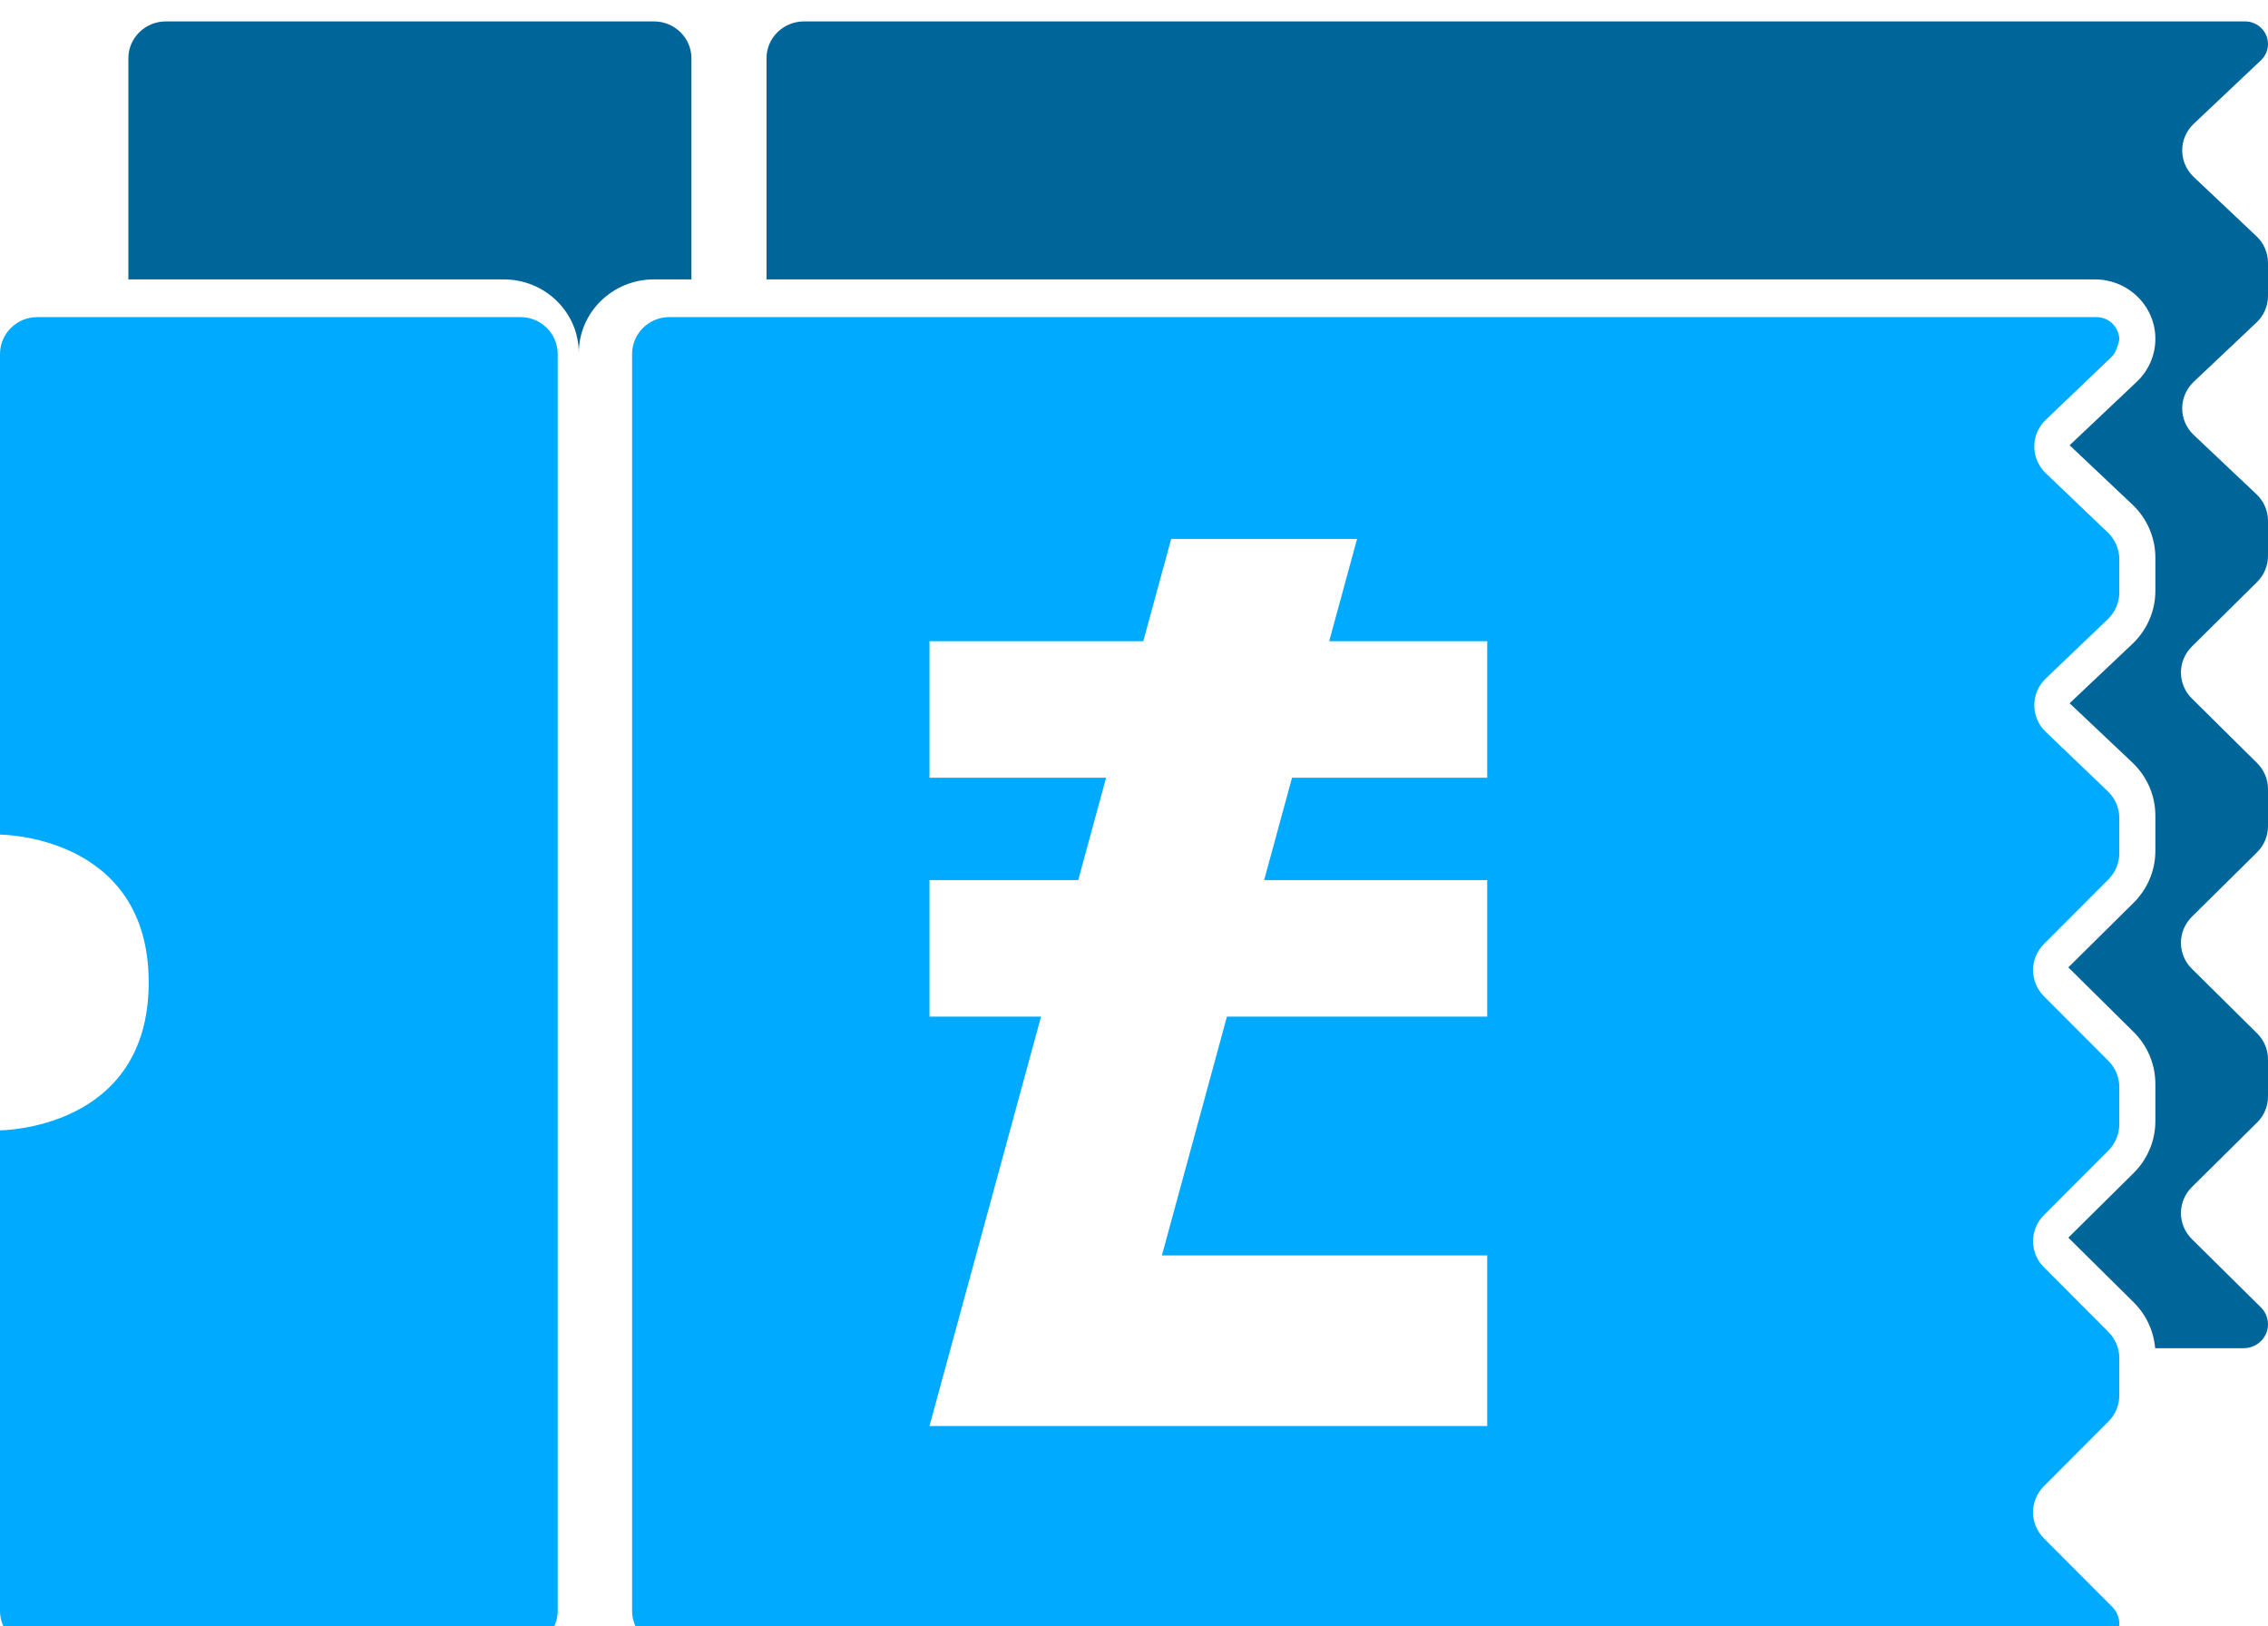 <svg width="53" height="38" viewBox="0 0 53 38" fill="none" xmlns="http://www.w3.org/2000/svg">
<g clip-path="url(#clip0_4_151)">
<path fill-rule="evenodd" clip-rule="evenodd" d="M15.639 7.409C15.159 7.409 14.771 7.796 14.771 8.273V37.636C14.771 38.113 15.159 38.5 15.639 38.5H48.96C49.272 38.5 49.525 38.249 49.525 37.939C49.525 37.791 49.466 37.649 49.361 37.544L47.762 35.941C47.426 35.605 47.426 35.062 47.762 34.725L49.273 33.211C49.434 33.049 49.525 32.831 49.525 32.603V31.731C49.525 31.503 49.434 31.284 49.273 31.122L47.762 29.608C47.426 29.271 47.426 28.729 47.762 28.392L49.273 26.878C49.434 26.716 49.525 26.497 49.525 26.269V25.397C49.525 25.169 49.434 24.951 49.273 24.789L47.762 23.275C47.426 22.938 47.426 22.395 47.762 22.058L49.273 20.544C49.434 20.382 49.525 20.164 49.525 19.936V19.112C49.525 18.877 49.428 18.652 49.258 18.489L47.805 17.099C47.45 16.76 47.45 16.195 47.805 15.855L49.258 14.465C49.428 14.302 49.525 14.078 49.525 13.843V13.066C49.525 12.832 49.428 12.607 49.258 12.444L47.805 11.054C47.45 10.714 47.45 10.149 47.805 9.81L49.362 8.322C49.466 8.222 49.525 7.939 49.525 7.939C49.525 7.646 49.286 7.409 48.991 7.409H15.639ZM31.713 12.591H27.369L26.717 14.982H21.721V18.171H25.848L25.197 20.563H21.721V23.752H24.328L21.721 33.318H34.754V29.332H27.152L28.672 23.752H34.754V20.563H29.541L30.193 18.171H34.754V14.982H31.061L31.713 12.591Z" fill="#00AAFF"/>
<path d="M13.033 8.273C13.033 7.796 12.644 7.409 12.164 7.409H3.475H0.869C0.389 7.409 9.26423e-07 7.796 9.26423e-07 8.273L0 19.5C0 19.5 3.475 19.5 3.475 22.954C3.475 26.409 0 26.409 0 26.409C-9.26423e-07 28.568 9.26423e-07 37.636 9.26423e-07 37.636C9.26423e-07 38.113 0.389 38.5 0.869 38.5H12.164C12.644 38.5 13.033 38.113 13.033 37.636V8.273Z" fill="#00AAFF"/>
<path d="M3.877 0.5C3.393 0.5 3 0.886 3 1.361V6.528H11.772C12.741 6.528 13.526 7.299 13.526 8.25C13.526 7.299 14.312 6.528 15.281 6.528H16.158V1.361C16.158 0.886 15.765 0.5 15.281 0.5H3.877Z" fill="#006699"/>
<path d="M50.363 31.5C50.329 31.097 50.152 30.716 49.86 30.427L48.334 28.917L49.86 27.407C50.186 27.084 50.368 26.648 50.368 26.194V25.325C50.368 24.87 50.186 24.434 49.86 24.112L48.334 22.602L49.86 21.092C50.186 20.769 50.368 20.334 50.368 19.879V19.057C50.368 18.589 50.174 18.141 49.831 17.817L48.364 16.431L49.831 15.045C50.174 14.72 50.368 14.272 50.368 13.804V13.03C50.368 12.561 50.174 12.113 49.831 11.789L48.364 10.403L49.934 8.919C50.212 8.657 50.368 8.295 50.368 7.917C50.368 7.15 49.735 6.528 48.953 6.528H17.912V1.361C17.912 0.886 18.305 0.5 18.79 0.5H52.462C52.759 0.5 53 0.737 53 1.029C53 1.172 52.94 1.31 52.835 1.409L51.264 2.893C50.906 3.232 50.906 3.796 51.264 4.134L52.731 5.52C52.903 5.683 53 5.907 53 6.141V6.915C53 7.149 52.903 7.373 52.731 7.535L51.264 8.921C50.906 9.26 50.906 9.823 51.264 10.162L52.731 11.548C52.903 11.71 53 11.934 53 12.168V12.99C53 13.217 52.909 13.435 52.746 13.597L51.22 15.107C50.881 15.442 50.881 15.984 51.22 16.319L52.746 17.829C52.909 17.991 53 18.209 53 18.436V19.305C53 19.532 52.909 19.75 52.746 19.912L51.22 21.421C50.881 21.757 50.881 22.299 51.22 22.634L52.746 24.144C52.909 24.305 53 24.523 53 24.75V25.62C53 25.847 52.909 26.065 52.746 26.226L51.22 27.736C50.881 28.072 50.881 28.613 51.22 28.949L52.835 30.547C52.941 30.652 53 30.793 53 30.941C53 31.25 52.745 31.5 52.43 31.5H50.363Z" fill="#006699"/>
</g>
<defs>
<clipPath id="clip0_4_151">
<rect width="53" height="38" fill="white"/>
</clipPath>
</defs>
</svg>
